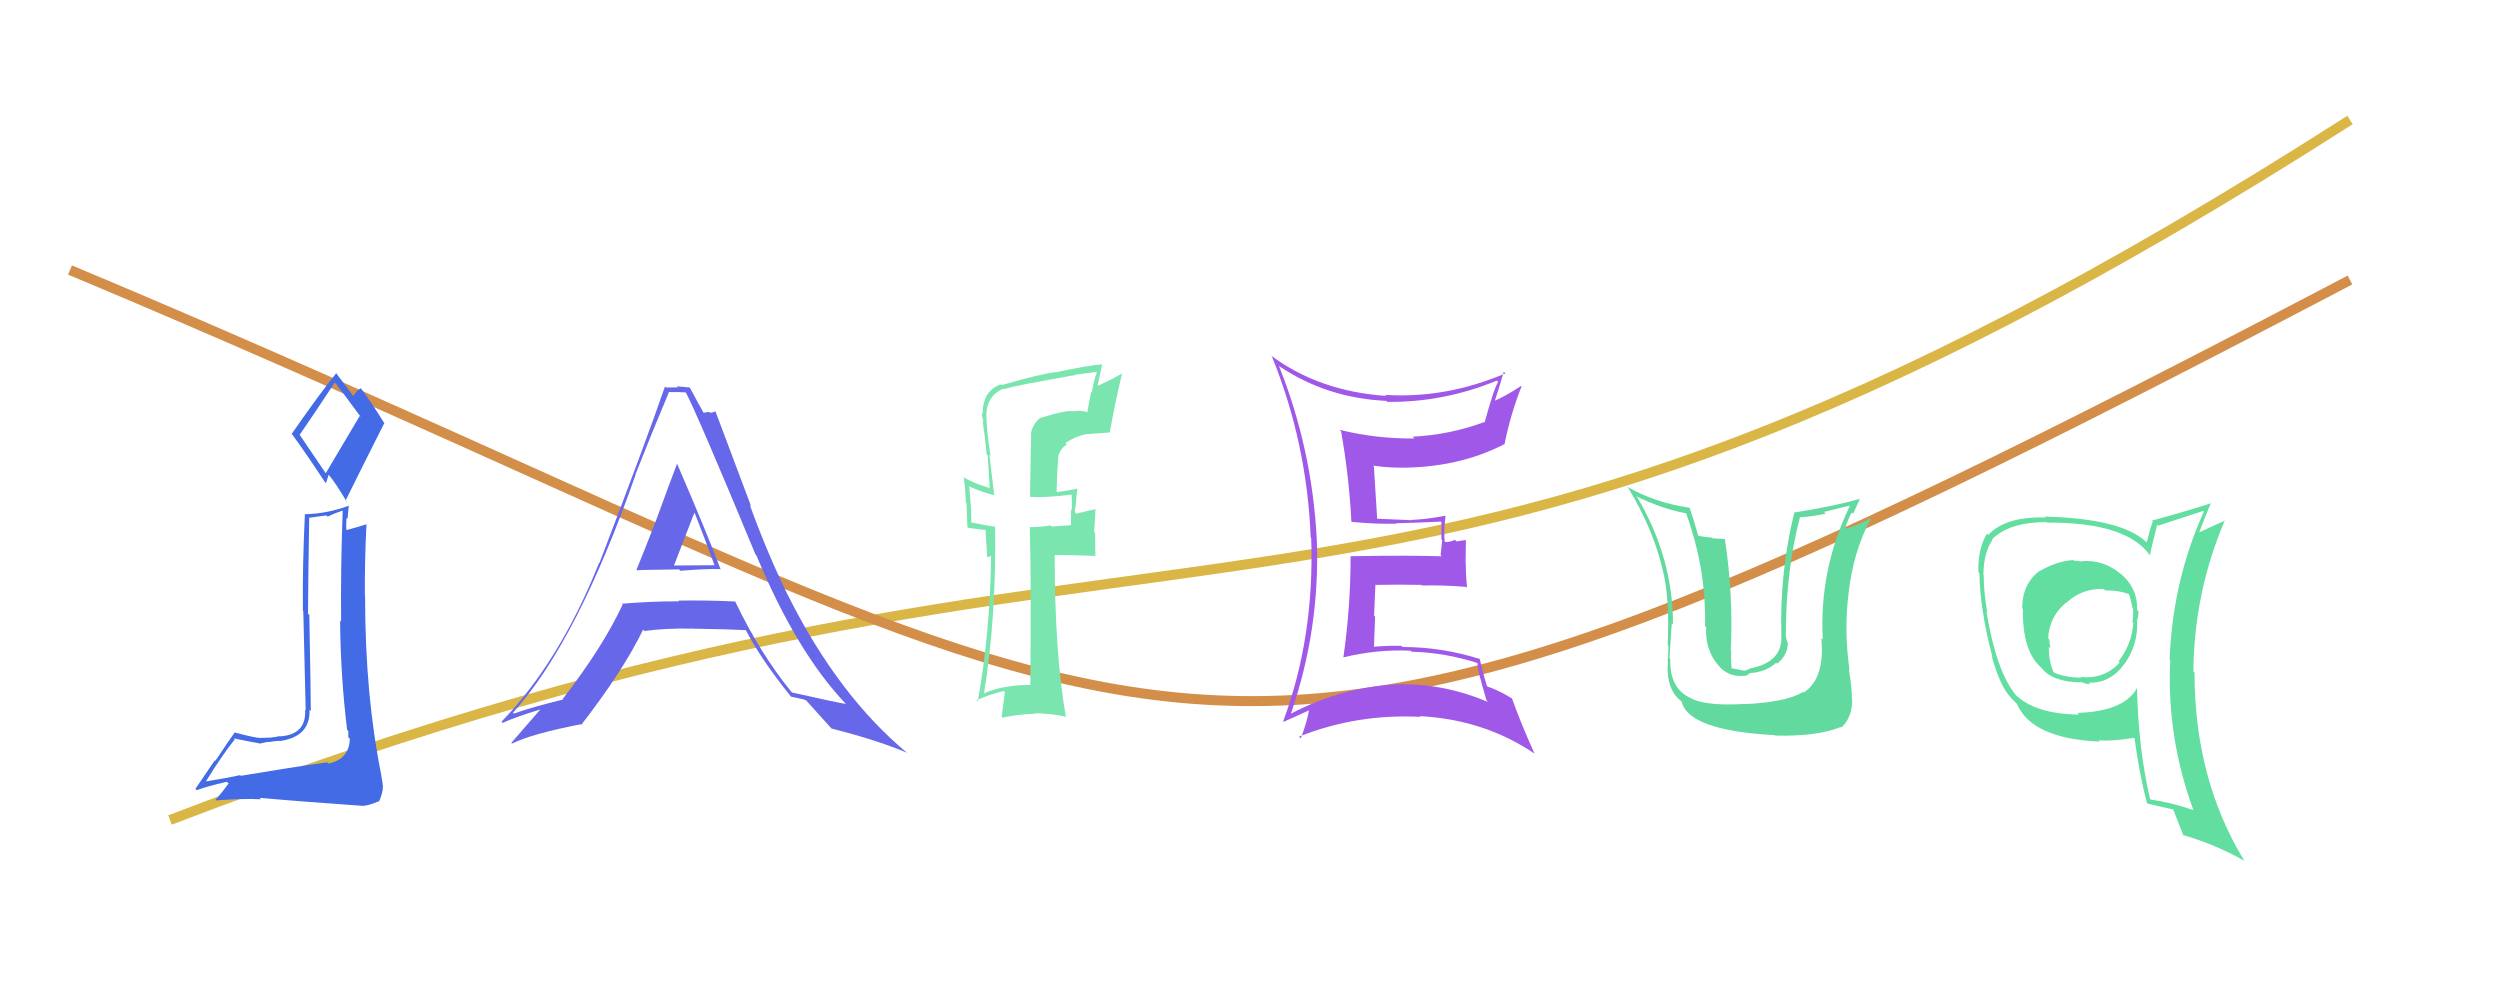 <svg xmlns="http://www.w3.org/2000/svg" width="250" height="100" viewBox="0,0,250,100"><rect width="100%" height="100%" fill="#fff"/><path d="M17 82 C121 42,135 76,235 12" stroke="#dab647" fill="none"/><path d="M7 27 C124 76,113 92,235 28" stroke="#d38e4a" fill="none"/><path fill="#426be5" d="M24.20 77.70L24.14 77.64L24.01 77.51Q22.85 77.78 20.47 78.16L20.63 78.31L20.54 78.22Q22.19 75.55 23.48 73.93L23.53 73.98L23.38 73.84Q25.67 74.31 25.86 74.31L25.85 74.30L25.91 74.37Q26.15 74.32 26.82 74.18L26.76 74.12L26.85 74.21Q27.67 74.08 27.91 74.08L27.86 74.03L27.94 74.11Q31.05 73.69 30.95 70.98L30.96 70.99L31.08 71.11Q31.08 69.30 30.93 61.49L30.85 61.41L30.80 61.36Q30.83 57.01 30.92 51.82L30.88 51.78L32.64 51.54L32.76 51.66Q33.40 51.35 34.25 51.06L34.30 51.11L34.27 51.08Q34.06 56.68 34.11 62.15L34.08 62.11L34.01 62.05Q34.05 67.51 34.71 72.98L34.73 73.00L34.83 73.10Q34.83 73.38 34.83 73.72L34.86 73.75L34.98 73.86Q34.95 75.89 32.86 76.36L32.75 76.26L32.73 76.23Q28.89 76.77 24.09 77.58ZM32.59 47.35L29.98 43.50L29.96 43.49Q31.21 41.69 33.50 38.22L33.39 38.11L33.39 38.11Q34.43 39.44 36.09 41.72L35.97 41.60L32.57 47.33ZM36.36 80.63L36.33 80.59L36.31 80.58Q36.91 80.55 37.86 80.13L37.89 80.15L37.90 80.17Q38.29 79.27 38.29 78.70L38.33 78.74L38.30 78.71Q38.26 78.24 38.12 77.48L38.12 77.48L38.13 77.50Q36.51 69.55 36.51 59.65L36.45 59.58L36.49 59.63Q36.46 56.03 36.65 52.41L36.81 52.57L36.66 52.42Q35.99 52.65 34.56 53.03L34.64 53.12L34.64 53.12Q34.60 52.46 34.65 51.79L34.75 51.89L34.88 50.54L34.90 50.56Q32.75 51.37 30.52 51.42L30.39 51.29L30.49 51.39Q30.24 56.61 30.29 61.08L30.33 61.13L30.57 71.03L30.51 70.97Q30.66 73.49 27.94 73.64L27.90 73.59L27.92 73.61Q27.71 73.69 27.06 73.76L26.97 73.66L27.06 73.76Q26.38 73.79 26.05 73.79L26.03 73.77L26.06 73.80Q25.47 73.78 23.52 73.26L23.52 73.25L23.49 73.22Q22.92 73.99 21.54 76.08L21.48 76.03L19.54 78.89L19.67 79.02Q20.63 78.65 22.68 78.18L22.86 78.35L22.22 79.19L21.55 80.00L21.59 80.04Q24.43 79.83 26.10 79.93L26.09 79.92L25.96 79.79Q28.90 80.06 36.32 80.59ZM32.45 48.16L32.60 48.32L32.86 47.48L32.92 47.54Q33.51 48.22 34.70 50.22L34.66 50.18L34.55 50.07Q36.47 46.19 38.42 42.33L38.44 42.35L38.47 42.38Q37.24 40.39 36.05 38.77L36.11 38.83L36.10 38.83Q35.73 38.97 35.30 39.64L35.32 39.66L35.45 39.79Q34.78 38.84 33.54 37.22L33.59 37.27L33.63 37.31Q32.07 39.22 29.16 43.40L29.29 43.52L29.25 43.49Q30.34 44.95 32.48 48.19Z"/><path fill="#62dea0" d="M208.04 56.03L208.06 56.06L208.17 56.16Q207.79 56.07 207.41 56.07L207.45 56.11L207.35 56.01Q205.75 56.08 203.94 57.12L203.99 57.17L203.92 57.10Q202.22 58.45 202.22 60.82L202.30 60.90L202.29 60.90Q202.22 65.11 204.13 66.77L204.23 66.88L204.15 66.80Q205.30 68.23 208.15 68.23L208.28 68.36L208.11 68.19Q208.62 68.42 209.01 68.42L208.86 68.28L208.86 68.27Q211.08 68.35 212.50 66.30L212.53 66.33L212.51 66.31Q213.81 64.42 213.71 62.18L213.65 62.11L213.68 62.15Q213.85 61.65 213.85 61.13L213.69 60.97L213.71 60.99Q213.79 58.84 212.08 57.38L212.05 57.36L212.11 57.42Q210.36 55.93 208.13 56.12ZM213.70 68.78L213.71 68.79L213.71 68.80Q212.40 71.15 207.74 71.29L207.71 71.27L207.91 71.46Q203.48 71.41 201.48 69.41L201.63 69.56L201.62 69.55Q199.65 67.20 198.65 61.21L198.81 61.37L198.72 61.28Q198.37 59.12 198.37 57.55L198.38 57.55L198.34 57.51Q198.35 55.29 199.26 53.96L199.31 54.01L199.22 53.92Q200.93 52.21 204.64 52.21L204.62 52.19L204.69 52.26Q212.54 52.21 214.92 55.44L214.86 55.39L215.00 55.52Q215.19 54.48 215.72 52.48L215.69 52.45L215.81 52.57Q217.28 52.09 220.32 51.09L220.33 51.10L220.39 51.15Q217.25 58.10 216.96 66.00L216.97 66.01L217.02 66.06Q216.66 73.69 219.33 80.98L219.40 81.05L219.37 81.02Q217.24 80.27 215.01 79.94L214.98 79.92L215.02 79.96Q213.84 74.97 213.70 68.78ZM214.74 80.38L214.71 80.36L214.70 80.35Q215.64 80.58 217.40 80.96L217.25 80.80L217.28 80.83Q217.65 81.82 218.36 83.58L218.23 83.45L218.27 83.49Q221.56 84.45 224.42 86.07L224.34 85.99L224.44 86.09Q219.45 77.92 219.45 67.26L219.44 67.24L219.34 67.14Q219.40 59.25 222.49 52.02L222.48 52.01L222.53 52.06Q221.65 52.42 219.94 53.23L219.97 53.26L219.93 53.22Q220.30 52.20 221.11 50.25L221.16 50.31L221.16 50.30Q219.20 50.96 215.20 52.06L215.25 52.11L215.27 52.13Q215.05 52.76 214.67 54.24L214.63 54.20L214.62 54.19Q212.14 51.85 204.48 51.66L204.51 51.70L204.56 51.75Q200.55 51.63 198.83 53.49L198.85 53.51L198.70 53.36Q197.79 54.82 197.83 57.20L197.91 57.28L197.94 57.31Q198.00 60.98 199.24 65.69L199.30 65.76L199.18 65.64Q200.00 68.64 201.14 69.83L201.12 69.81L201.58 70.28L201.69 70.38Q203.18 73.87 209.99 74.16L209.91 74.08L209.86 74.03Q211.21 74.15 213.50 73.77L213.56 73.83L213.43 73.70Q213.95 77.50 214.71 80.36ZM210.44 58.96L210.34 58.86L210.52 59.04Q211.83 59.02 212.88 59.40L212.84 59.36L212.90 59.42Q213.12 60.06 213.26 60.83L213.21 60.77L213.31 60.87Q213.34 61.48 213.25 62.24L213.31 62.31L213.34 62.33Q213.14 64.51 211.85 66.13L212.01 66.29L211.97 66.25Q210.43 67.94 208.10 67.70L208.27 67.88L208.16 67.76Q206.54 67.77 205.36 67.24L205.36 67.25L205.39 67.28Q204.88 66.20 204.88 64.68L204.93 64.73L205.05 64.84Q204.94 64.35 204.94 63.97L204.96 63.99L204.82 63.85Q204.90 61.74 206.56 60.29L206.63 60.35L206.59 60.32Q208.19 58.80 210.38 58.90Z"/><path fill="#6767e9" d="M63.72 57.04L63.75 57.08L63.70 57.03Q63.67 56.99 67.90 56.94L68.03 57.07L68.04 57.08Q70.68 56.86 72.01 56.91L72.19 57.09L72.08 56.98Q70.71 53.33 67.67 46.28L67.69 46.31L67.72 46.34Q67.03 48.13 65.73 51.70L65.80 51.77L65.73 51.71Q64.37 55.22 63.65 56.98ZM73.43 60.04L73.59 60.21L73.53 60.15Q70.59 60.01 67.83 60.06L67.85 60.08L67.90 60.13Q65.05 60.13 62.19 60.37L62.22 60.40L62.27 60.44Q60.31 64.67 56.26 69.91L56.35 70.00L56.31 69.95Q53.10 70.74 51.39 71.36L51.26 71.24L51.30 71.27Q57.70 64.20 63.55 47.50L63.62 47.57L63.53 47.48Q65.18 43.28 66.89 39.23L66.90 39.24L66.87 39.20Q67.25 39.21 67.68 39.21L67.67 39.20L68.62 39.24L68.53 39.15Q69.52 40.90 75.56 55.47L75.62 55.52L75.64 55.54Q79.70 65.31 84.69 70.50L84.72 70.52L84.59 70.39Q84.06 70.34 79.21 69.25L79.14 69.18L79.09 69.13Q75.99 65.31 73.51 60.13ZM79.04 69.60L79.09 69.66L79.88 69.83L79.89 69.84Q80.23 69.88 80.61 70.03L80.47 69.89L80.59 70.01Q80.92 70.39 83.21 72.92L83.30 73.01L83.14 72.85Q87.73 74.01 90.73 75.29L90.80 75.36L90.77 75.34Q83.83 69.58 78.83 59.59L78.84 59.60L78.81 59.57Q76.78 55.45 74.98 50.50L75.12 50.65L71.54 41.12L71.55 41.13Q71.26 41.27 70.98 41.27L70.90 41.19L70.32 41.28L70.41 41.37Q69.89 40.46 68.98 38.75L68.97 38.74L68.98 38.75Q68.24 38.67 67.67 38.63L67.82 38.77L67.78 38.74Q67.26 38.75 66.60 38.75L66.53 38.68L66.50 38.64Q64.80 43.61 59.94 56.31L60.01 56.38L59.91 56.28Q55.96 66.18 50.15 72.17L50.20 72.22L50.27 72.29Q51.50 71.71 54.02 70.95L53.97 70.89L54.03 70.95Q53.08 72.06 51.13 74.29L51.01 74.17L51.20 74.36Q53.17 73.38 58.07 72.43L58.16 72.52L58.13 72.48Q62.36 67.01 64.31 62.96L64.42 63.07L64.45 63.10Q66.49 62.81 69.39 62.86L69.49 62.95L69.41 62.87Q72.83 62.92 74.54 63.01L74.59 63.06L74.63 63.10Q76.14 65.99 79.09 69.65ZM69.43 51.28L69.40 51.25L69.49 51.35Q70.48 53.86 71.43 56.47L71.48 56.52L67.37 56.55L67.39 56.57Q68.10 54.76 69.43 51.29Z"/><path fill="#7ae5af" d="M104.07 41.77L104.19 41.88L104.06 41.76Q103.28 42.36 103.09 43.35L103.11 43.37L103.00 49.68L103.00 49.69Q104.53 49.79 107.29 49.45L107.13 49.30L107.13 49.30Q107.22 49.96 107.18 51.01L107.09 50.92L107.10 50.94Q107.09 51.93 107.09 52.50L107.11 52.52L105.15 52.65L105.04 52.54Q104.12 52.71 103.03 52.71L103.00 52.69L102.98 52.67Q103.13 58.05 103.03 68.52L102.88 68.37L103.01 68.49Q100.17 68.51 98.32 69.37L98.28 69.33L98.39 69.44Q99.65 61.66 99.51 52.62L99.54 52.66L99.57 52.68Q98.70 52.57 97.08 52.24L97.00 52.16L97.13 52.29Q97.16 51.08 96.92 48.65L96.75 48.49L96.90 48.63Q98.32 49.29 99.51 49.53L99.36 49.38L99.41 49.43Q99.32 48.58 98.94 45.49L99.08 45.62L99.05 45.59Q98.65 42.91 98.65 41.72L98.74 41.81L98.63 41.70Q98.60 39.58 100.36 38.86L100.47 38.98L100.41 38.91Q101.52 38.55 107.56 37.50L107.53 37.47L107.53 37.47Q108.59 37.34 109.63 37.19L109.54 37.09L109.68 37.24Q109.36 38.16 109.17 39.25L109.11 39.20L108.74 41.15L108.82 41.23Q107.95 40.98 107.33 41.13L107.33 41.13L107.32 41.11Q106.47 41.02 104.09 41.78ZM110.86 43.18L110.85 43.16L110.97 43.29Q111.44 40.57 112.20 37.38L112.19 37.37L112.18 37.36Q111.44 37.81 109.82 38.57L109.77 38.52L110.23 36.36L110.29 36.42Q108.67 36.56 105.58 37.23L105.57 37.23L105.56 37.21Q104.15 37.37 100.15 38.51L100.03 38.39L100.07 38.43Q98.26 39.09 98.26 41.42L98.11 41.27L98.15 41.32Q98.26 41.81 98.35 42.23L98.27 42.15L98.27 42.15Q98.52 43.78 98.66 45.44L98.77 45.55L98.97 48.85L98.90 48.78Q97.15 48.26 96.34 47.69L96.50 47.85L96.38 47.73Q96.54 48.94 96.58 50.22L96.65 50.28L96.74 52.71L96.81 52.78Q97.61 52.91 98.61 53.00L98.55 52.95L98.72 55.73L99.08 55.61L99.11 55.64Q99.01 63.35 97.77 70.16L97.67 70.05L97.65 70.03Q98.91 69.44 100.38 69.10L100.49 69.21L100.16 71.69L100.23 71.76Q101.81 71.43 103.42 71.38L103.45 71.41L103.37 71.33Q104.93 71.32 106.50 71.65L106.45 71.60L106.60 71.75Q105.47 65.44 105.47 55.49L105.40 55.42L105.48 55.50Q106.85 55.49 109.47 55.59L109.54 55.65L109.51 53.29L109.41 53.19Q109.50 52.09 109.55 50.90L109.59 50.95L109.56 50.91Q108.96 51.03 107.63 51.37L107.57 51.31L107.47 51.20Q107.59 50.47 107.73 48.81L107.66 48.74L107.77 48.84Q106.69 49.10 105.70 49.20L105.61 49.11L105.66 49.16Q105.69 47.43 105.83 45.67L105.69 45.53L105.82 45.65Q106.03 44.86 106.69 44.43L106.59 44.34L106.54 44.29Q107.80 43.50 108.83 43.40L108.78 43.35L108.82 43.40Q109.88 43.34 110.93 43.25Z"/><path fill="#62d99e" d="M174.56 70.47L174.51 70.43L174.48 70.39Q170.89 70.61 169.32 69.94L169.27 69.89L169.28 69.90Q166.93 68.98 167.03 65.89L166.99 65.85L166.95 65.82Q167.20 61.64 167.20 62.36L167.25 62.40L167.30 62.45Q167.30 55.79 163.74 49.75L163.61 49.63L163.61 49.62Q166.13 50.86 168.60 51.33L168.64 51.37L168.62 51.35Q170.65 56.99 170.50 62.61L170.57 62.68L170.62 62.72Q170.49 64.64 171.53 66.16L171.49 66.11L171.56 66.18Q172.66 67.81 174.56 67.57L174.58 67.59L174.96 67.36L174.92 67.31Q176.59 67.23 177.62 66.27L177.57 66.23L177.72 66.37Q178.79 65.47 178.79 64.28L178.78 64.27L178.71 64.20Q178.63 63.84 178.58 63.60L178.62 63.64L178.58 63.60Q178.58 57.12 180.00 51.70L179.93 51.62L180.03 51.72Q181.34 51.65 182.58 51.36L182.40 51.19L184.93 50.57L184.97 50.62Q181.89 57.01 182.28 63.96L182.12 63.80L182.13 63.82Q182.52 67.83 180.38 69.25L180.35 69.22L180.32 69.19Q178.64 70.22 174.49 70.41ZM177.37 73.38L177.53 73.54L177.55 73.56Q181.78 73.65 184.07 72.70L184.09 72.72L184.13 72.76Q185.22 71.76 185.22 70.00L185.27 70.05L185.19 69.97Q185.21 68.84 184.88 66.89L184.80 66.81L184.95 66.97Q184.39 63.07 184.86 59.31L184.72 59.17L184.86 59.31Q185.29 55.31 187.05 51.89L187.00 51.84L186.99 51.83Q186.30 52.33 184.64 52.86L184.58 52.79L184.53 52.75Q184.79 51.96 185.17 51.25L185.31 51.38L185.98 49.91L185.96 49.89Q183.45 50.62 179.50 51.24L179.53 51.27L179.45 51.19Q177.95 57.20 178.14 63.58L178.26 63.70L178.13 63.58Q178.28 66.24 174.94 66.86L174.96 66.88L174.56 67.05L174.39 67.07L173.13 66.81L173.15 66.83Q173.07 65.75 173.12 65.13L173.06 65.07L173.08 65.09Q173.34 59.45 172.49 53.93L172.46 53.90L171.24 53.83L171.17 53.76Q170.52 53.73 169.85 53.58L169.79 53.52L169.81 53.54Q169.31 51.75 168.97 50.80L168.98 50.81L168.94 50.77Q165.50 50.28 162.69 48.66L162.67 48.64L162.82 48.78Q165.45 53.13 166.36 57.37L166.25 57.26L166.37 57.39Q166.96 60.11 166.77 64.49L166.80 64.53L166.82 64.54Q166.87 64.73 166.77 66.11L166.78 66.12L166.79 66.13Q166.55 69.03 168.26 70.22L168.19 70.15L168.16 70.11Q168.76 73.05 177.52 73.52Z"/><path fill="#a058e9" d="M127.94 36.63L127.93 36.62L127.94 36.63Q132.69 39.81 138.64 40.09L138.66 40.12L138.73 40.19Q144.36 40.25 149.69 38.06L149.64 38.01L149.82 38.19Q149.41 38.78 148.46 42.25L148.46 42.25L148.42 42.21Q144.98 43.48 141.27 43.67L141.38 43.79L141.44 43.85Q137.57 43.88 133.96 42.98L133.97 42.99L134.11 43.14Q134.90 47.59 135.14 52.16L135.08 52.10L135.17 52.19Q137.64 52.42 139.64 52.37L139.62 52.35L139.59 52.33Q141.09 52.30 144.09 52.16L144.26 52.33L144.14 52.21Q144.14 53.07 144.14 53.93L144.22 54.00L144.06 55.51L144.18 55.63Q141.07 55.52 135.08 55.62L135.06 55.60L135.06 55.60Q135.06 60.74 134.34 65.73L134.32 65.71L134.35 65.74Q137.63 64.92 141.05 65.07L141.09 65.11L141.16 65.17Q144.53 65.26 147.77 66.31L147.71 66.26L147.74 66.28Q147.82 67.27 148.15 68.22L148.12 68.18L148.65 70.04L148.81 70.20Q144.65 68.43 140.37 68.43L140.38 68.44L140.35 68.41Q134.42 68.56 129.09 71.37L129.10 71.38L129.09 71.37Q132.02 62.88 131.68 53.98L131.68 53.98L131.68 53.98Q131.22 44.90 127.89 36.58ZM128.33 72.14L128.40 72.21L128.37 72.18Q130.07 71.41 131.02 70.98L131.03 70.98L130.92 70.88Q130.79 71.94 130.08 73.84L129.89 73.65L129.90 73.66Q135.73 71.35 142.06 71.69L142.01 71.64L141.98 71.61Q148.42 71.96 153.42 75.34L153.54 75.46L153.46 75.38Q152.05 72.25 151.19 69.82L151.17 69.81L151.21 69.85Q149.96 69.07 148.72 68.64L148.55 68.47L148.70 68.63Q148.16 66.84 147.97 65.84L147.96 65.84L148.05 65.92Q144.21 64.70 140.26 64.70L140.24 64.68L140.14 64.58Q138.68 64.55 137.25 64.69L137.29 64.73L137.39 64.83Q137.46 63.19 137.51 61.67L137.41 61.57L137.54 58.46L137.57 58.49Q139.90 58.44 142.14 58.49L142.17 58.52L142.20 58.55Q144.38 58.50 146.62 58.69L146.62 58.69L146.71 58.78Q146.58 57.55 146.58 56.36L146.56 56.34L146.59 54.00L145.64 54.14L145.48 53.98Q145.09 54.20 144.51 54.20L144.44 54.13L144.47 54.16Q144.36 53.19 144.55 51.57L144.57 51.59L144.54 51.57Q142.63 51.94 141.16 51.99L141.18 52.01L141.18 52.02Q139.94 51.97 137.66 51.87L137.77 51.98L137.72 51.93Q137.62 50.17 137.39 46.65L137.32 46.58L137.30 46.56Q138.64 46.76 139.87 46.76L139.95 46.83L139.89 46.77Q145.82 46.80 150.43 44.42L150.41 44.39L150.45 44.43Q151.06 41.39 152.16 38.63L152.21 38.67L152.12 38.59Q150.48 39.66 149.43 40.09L149.48 40.14L149.47 40.12Q149.81 39.13 150.38 37.18L150.54 37.34L150.54 37.34Q144.60 39.87 138.51 39.49L138.47 39.45L138.61 39.59Q131.91 39.13 127.11 35.56L127.08 35.53L127.19 35.65Q130.69 44.24 131.07 53.75L131.14 53.82L131.12 53.80Q131.46 63.66 128.32 72.13Z"/></svg>